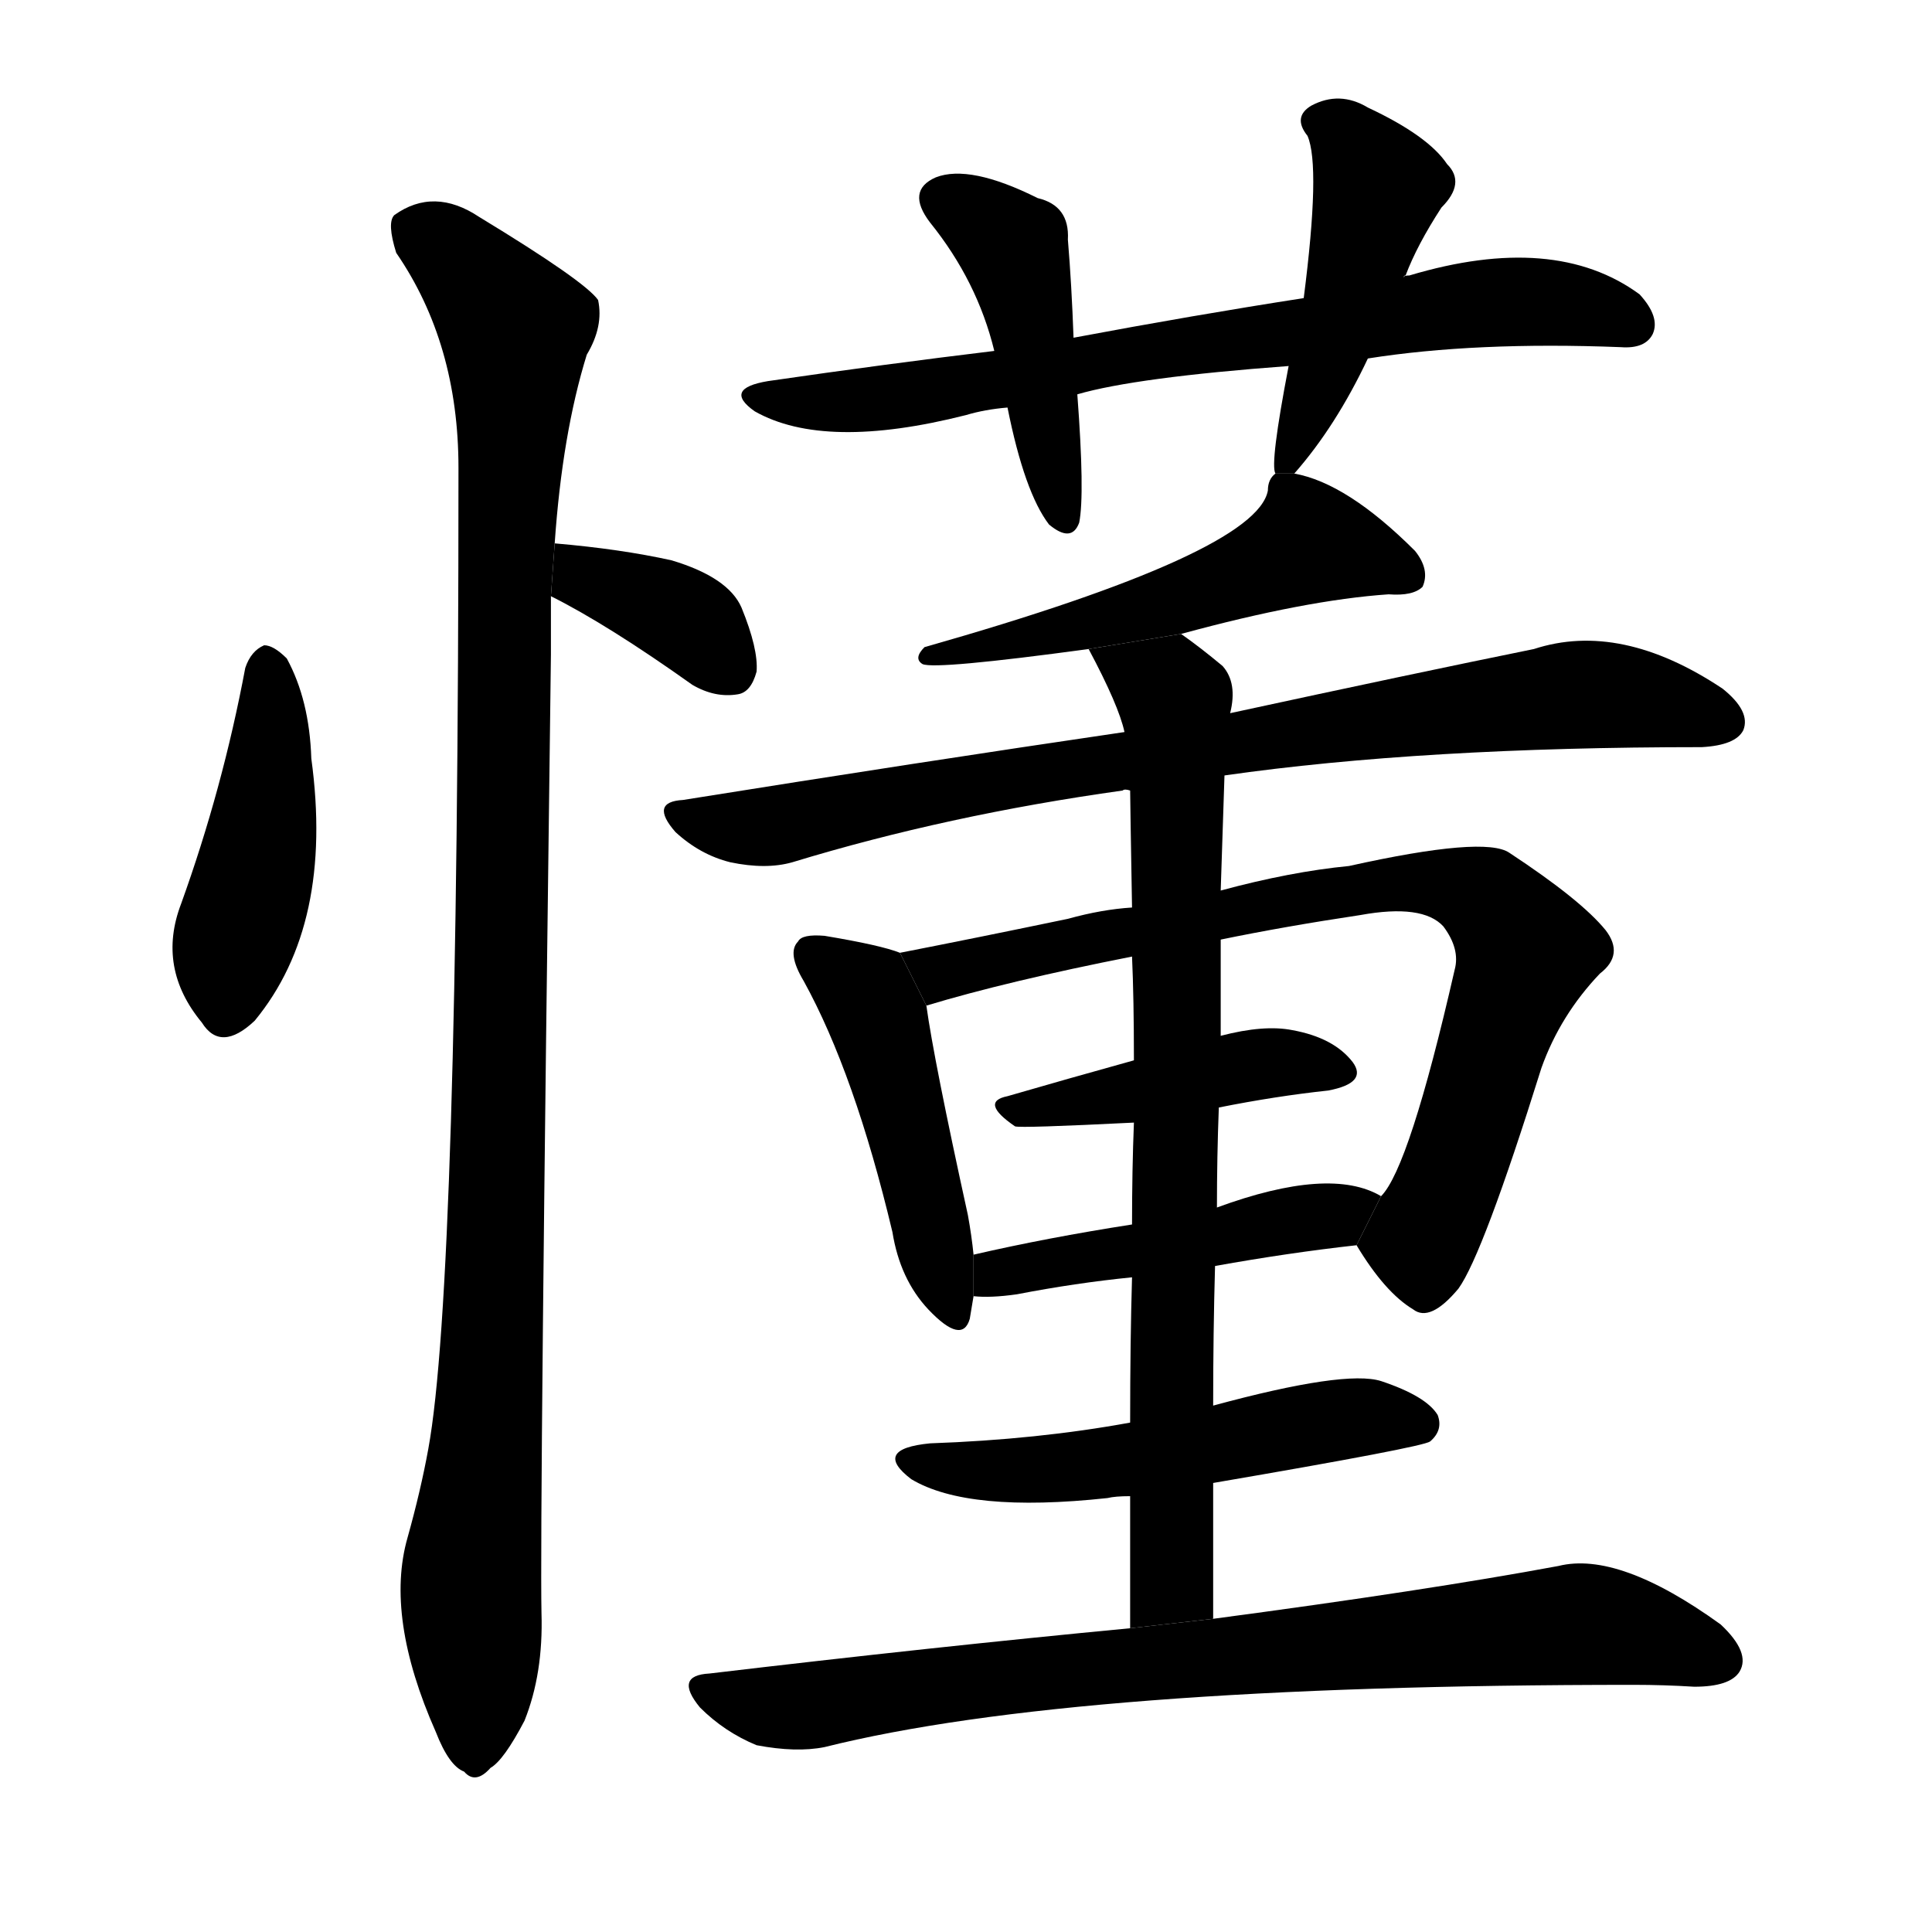 <!-- u61c2_dong3_understand_comprehend -->
<!-- 61C2 -->
<!--  -->
<!--  -->
<svg viewBox="0 0 1024 1024">
  <g transform="scale(1, -1) translate(0, -900)">
    <path d="M 130 546 Q 118 482 96 421 Q 83 387 107 358 Q 117 342 135 359 Q 177 410 165 498 Q 164 529 152 551 Q 145 558 140 558 Q 133 555 130 546 Z"></path>
    <path d="M 292 584 Q 322 569 367 537 Q 379 530 391 532 Q 398 533 401 544 Q 402 556 393 578 Q 386 594 356 603 Q 329 609 294 612 L 292 584 Z"></path>
    <path d="M 294 612 Q 298 670 311 712 Q 320 727 317 741 Q 310 751 254 785 Q 230 801 209 786 Q 205 782 210 766 Q 243 718 243 652 Q 243 219 227 132 Q 223 110 216 85 Q 204 43 231 -18 Q 238 -36 246 -39 Q 252 -46 260 -37 Q 267 -33 278 -12 Q 288 13 287 45 Q 286 94 292 553 Q 292 569 292 584 L 294 612 Z"></path>
    <path d="M 725 710 Q 782 719 859 716 Q 872 715 876 723 Q 880 732 869 744 Q 824 777 747 754 Q 744 754 744 753 L 691 742 Q 633 733 569 721 L 527 714 Q 469 707 407 698 Q 383 694 400 682 Q 437 661 512 680 Q 522 683 534 684 L 571 691 Q 602 700 683 706 L 725 710 Z"></path>
    <path d="M 569 721 Q 568 749 566 773 Q 567 791 550 795 Q 514 813 496 806 Q 480 799 493 782 Q 518 751 527 714 L 534 684 Q 543 639 556 622 Q 568 612 572 623 Q 575 638 571 691 L 569 721 Z"></path>
    <path d="M 686 649 Q 708 674 725 710 L 744 753 Q 744 754 745 754 Q 751 770 764 790 Q 777 803 767 813 Q 757 828 725 843 Q 710 852 695 844 Q 685 838 693 828 Q 700 812 691 742 L 683 706 Q 673 654 676 649 L 686 649 Z"></path>
    <path d="M 626 564 Q 692 582 736 585 Q 749 584 754 589 Q 758 598 750 608 Q 714 644 686 649 L 676 649 Q 672 646 672 640 Q 666 607 490 557 Q 484 551 489 548 Q 496 545 577 556 L 626 564 Z"></path>
    <path d="M 649 489 Q 754 504 902 504 Q 920 505 924 513 Q 928 523 913 535 Q 859 571 813 556 Q 749 543 652 522 L 596 512 Q 487 496 362 476 Q 344 475 358 459 Q 371 447 387 443 Q 406 439 420 443 Q 502 468 595 481 Q 596 482 599 481 L 649 489 Z"></path>
    <path d="M 477 395 Q 467 399 437 404 Q 425 405 423 401 Q 417 395 426 380 Q 453 331 473 247 Q 477 222 492 206 Q 510 187 514 201 Q 515 207 516 213 L 516 235 Q 515 245 513 256 Q 495 338 491 367 L 477 395 Z"></path>
    <path d="M 719 240 Q 734 215 749 206 Q 758 199 773 217 Q 786 235 817 334 Q 827 362 848 384 Q 861 394 851 407 Q 838 423 800 448 Q 787 457 715 441 Q 684 438 647 428 L 600 419 Q 584 418 566 413 Q 518 403 477 395 L 491 367 Q 534 380 600 393 L 647 402 Q 681 409 721 415 Q 754 421 765 409 Q 774 397 771 386 Q 747 281 732 266 L 719 240 Z"></path>
    <path d="M 646 313 Q 676 319 704 322 Q 725 326 717 337 Q 707 350 685 354 Q 670 357 647 351 L 601 338 Q 565 328 534 319 Q 519 316 538 303 Q 541 302 601 305 L 646 313 Z"></path>
    <path d="M 644 229 Q 683 236 719 240 L 732 266 Q 705 282 645 260 L 600 251 Q 555 244 516 235 L 516 213 Q 525 212 539 214 Q 570 220 600 223 L 644 229 Z"></path>
    <path d="M 643 42 Q 643 79 643 114 L 643 155 Q 643 194 644 229 L 645 260 Q 645 287 646 313 L 647 351 Q 647 378 647 402 L 647 428 Q 648 458 649 489 L 652 522 Q 656 538 648 547 Q 636 557 626 564 L 577 556 Q 593 526 596 512 L 599 481 Q 599 477 600 419 L 600 393 Q 601 371 601 338 L 601 305 Q 600 280 600 251 L 600 223 Q 599 189 599 146 L 599 107 Q 599 76 599 37 L 643 42 Z"></path>
    <path d="M 643 114 Q 754 133 758 136 Q 765 142 762 150 Q 756 160 732 168 Q 713 174 643 155 L 599 146 Q 550 137 493 135 Q 462 132 483 116 Q 513 98 587 106 Q 591 107 599 107 L 643 114 Z"></path>
    <path d="M 599 37 Q 494 27 376 13 Q 357 12 371 -5 Q 384 -18 401 -25 Q 422 -29 437 -26 Q 569 7 866 7 Q 882 7 898 6 Q 917 6 922 14 Q 928 24 912 39 Q 858 78 826 70 Q 756 57 643 42 L 599 37 Z"></path>
  </g>
</svg>
